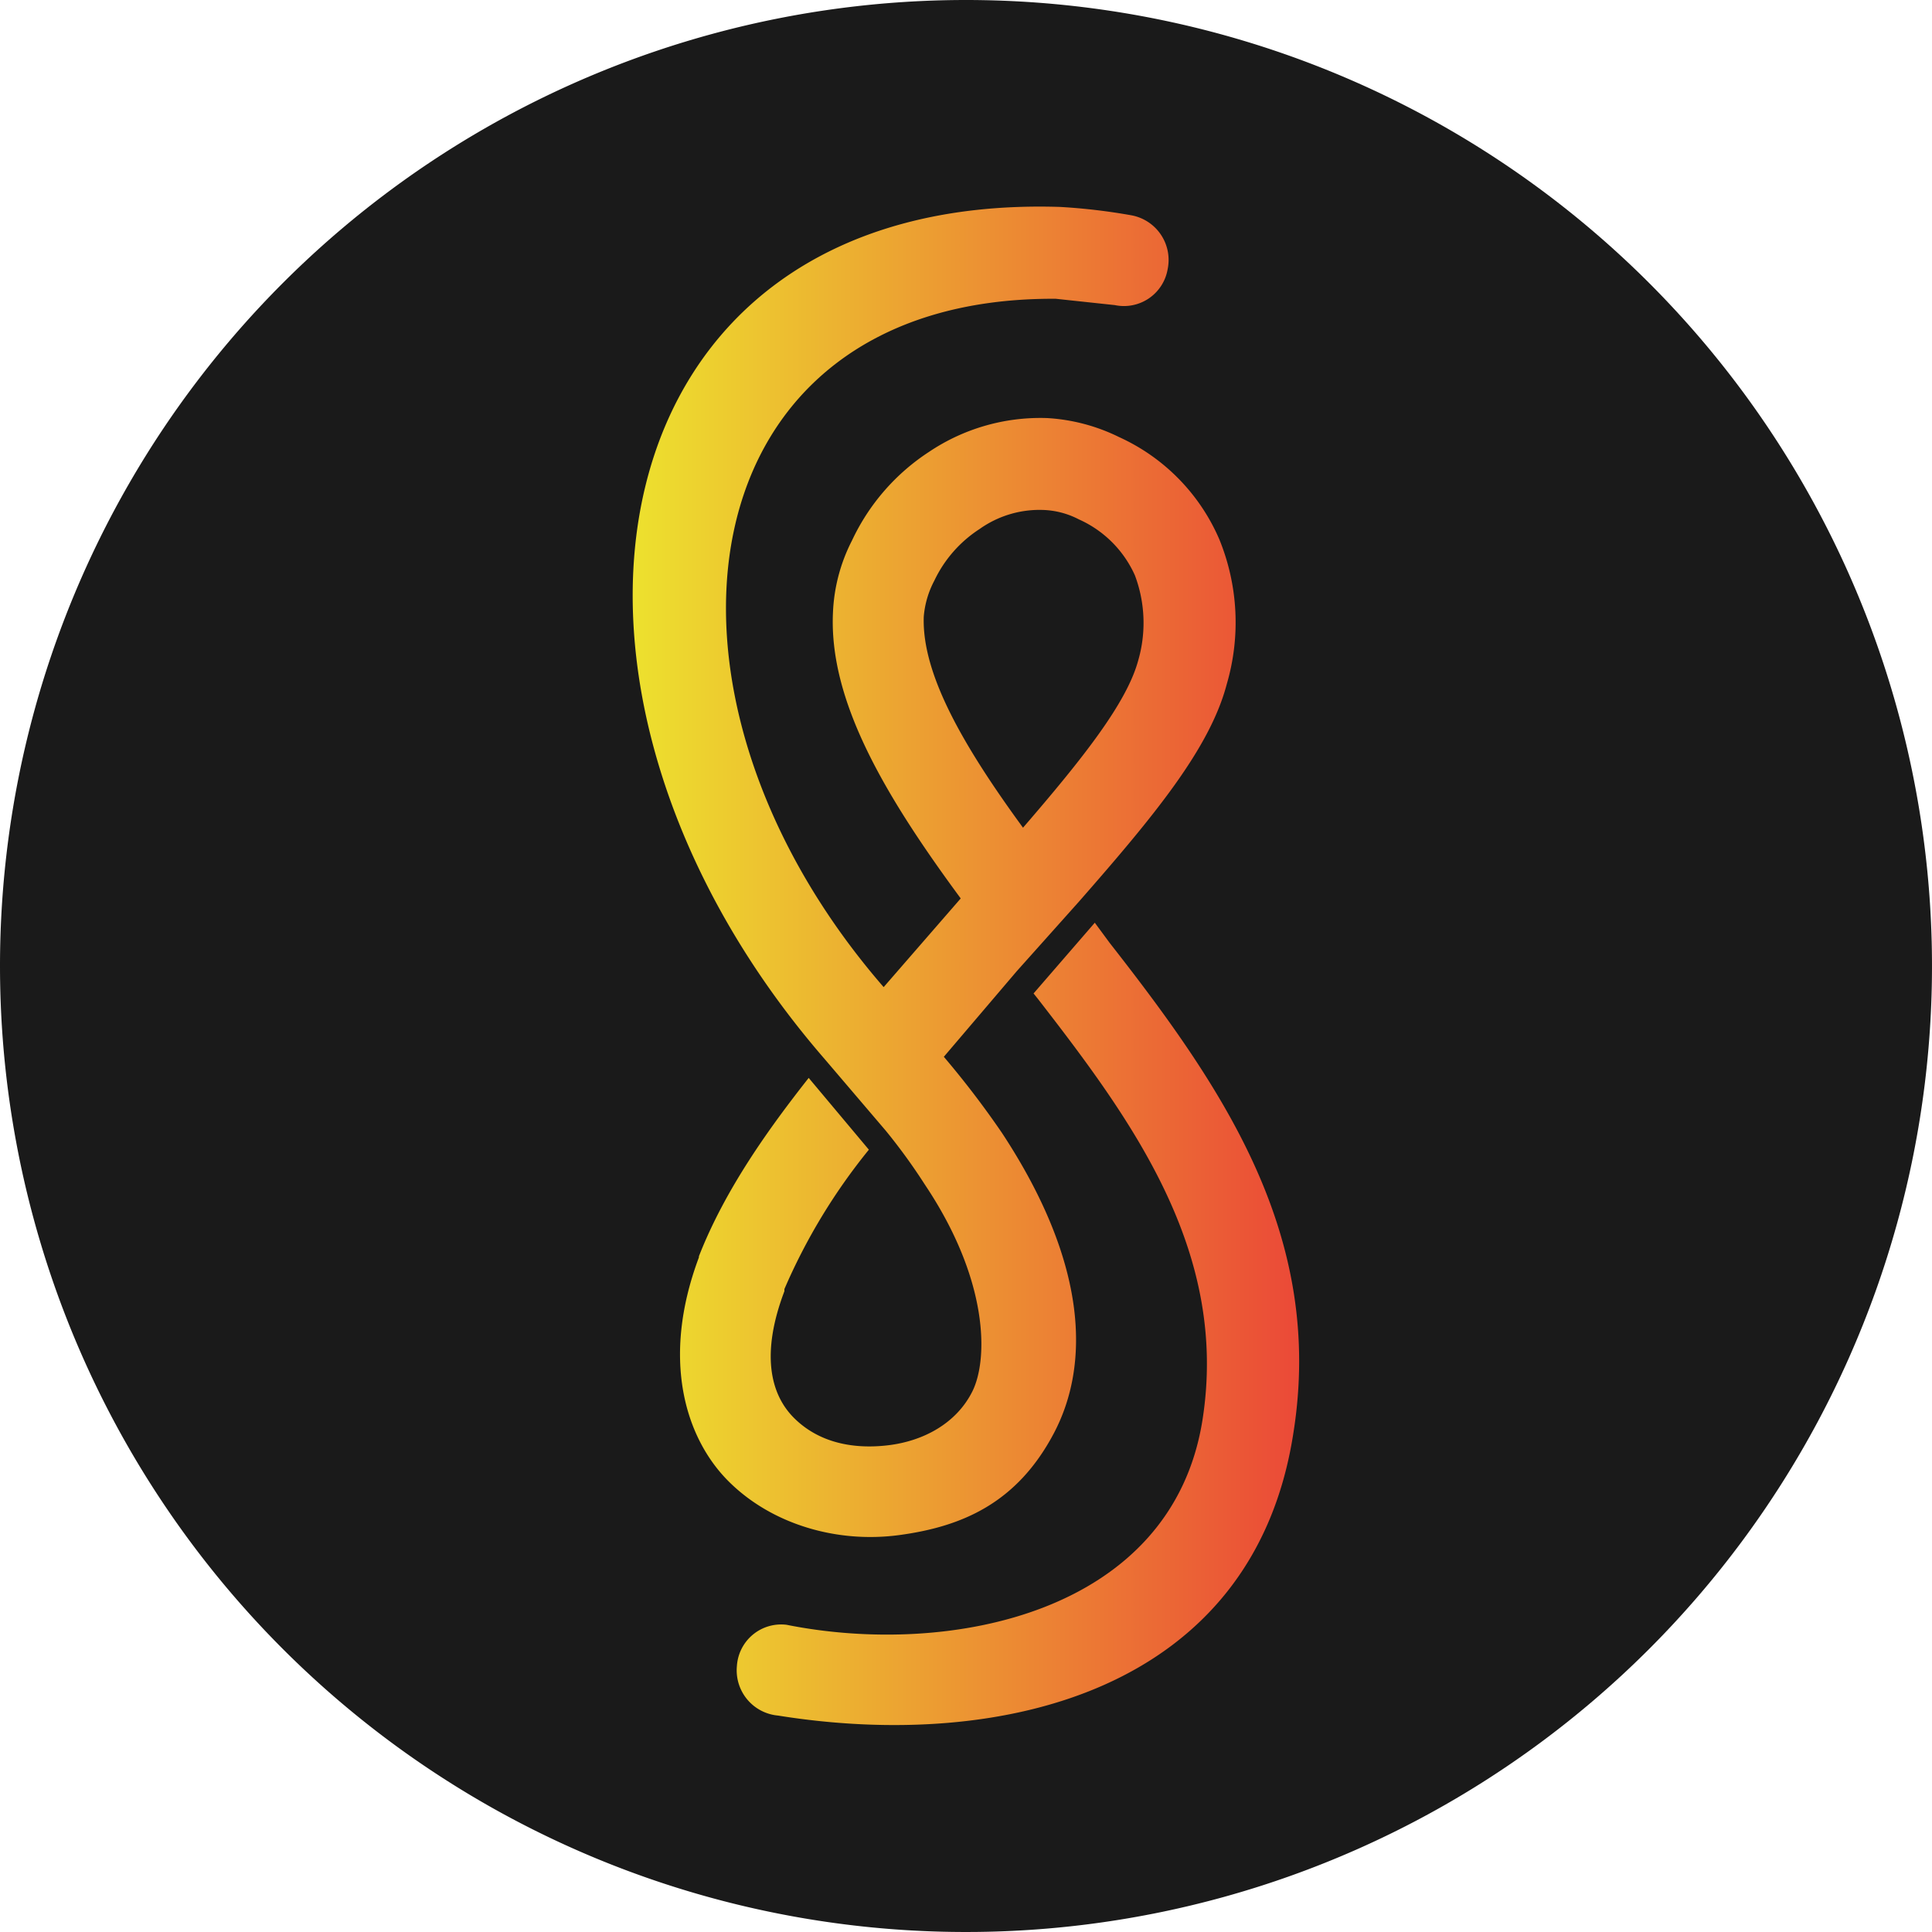 <svg xmlns="http://www.w3.org/2000/svg" xmlns:xlink="http://www.w3.org/1999/xlink" viewBox="0 0 183 183"><defs><style>.cls-1{fill:#1a1a1a;fill-rule:evenodd}.cls-2{fill:url(#New_Gradient_Swatch)}</style><linearGradient id="New_Gradient_Swatch" x1="59.93" x2="123.07" y1="91.5" y2="91.5" gradientUnits="userSpaceOnUse"><stop offset="0" stop-color="#ede12e"/><stop offset="1" stop-color="#eb4937"/></linearGradient></defs><g id="Layer_2" data-name="Layer 2"><g id="Layer_2-2" data-name="Layer 2"><path d="M91.5,0A91.5,91.5,0,1,1,0,91.5,91.5,91.5,0,0,1,91.5,0Z" class="cls-1"/><path id="SVGID" d="M107.2,20.4a4.3,4.3,0,0,1,3.4,5.1,4.2,4.2,0,0,1-5,3.4l-5.6-.6c-35.3-.2-40.6,37.2-16.3,65.2L91,85.1C83.7,75.2,78.5,66.3,78.9,58a16.4,16.4,0,0,1,1.8-6.8A20.3,20.3,0,0,1,88,42.8a18.9,18.9,0,0,1,11.2-3.2,17.7,17.7,0,0,1,6.8,1.8,18.8,18.8,0,0,1,9.5,9.7,20.8,20.8,0,0,1,.7,13.7c-1.6,6.1-6.9,12.5-14,20.6h0l-5.9,6.6h0l-6.9,8.1a86.1,86.1,0,0,1,5.5,7.2c8.1,12.3,8.4,21.9,4.9,28.5s-8.7,8.8-14.6,9.6-12.1-1-16.2-5.1-6.4-11.6-2.8-21.2V119c2.5-6.4,6.7-12.2,10.4-16.9l5.7,6.8a56.1,56.1,0,0,0-8,13.2v.2c-2.2,5.8-1.4,9.7.9,12s5.5,3,8.9,2.6,6.5-2.1,8-5.1,1.6-10.5-4.5-19.6a54.5,54.5,0,0,0-3.7-5.1l-5.8-6.8h0C47.6,65.1,55.8,18.2,100.4,19.6a56.9,56.9,0,0,1,6.8.8Zm-3.5,67,1.4,1.9c10.8,13.8,20.4,27.8,17.4,46.5-3.8,24.4-27.6,30.1-48.8,26.7a4.3,4.3,0,0,1-3.9-4.7,4.2,4.2,0,0,1,4.7-3.9c15.5,3.1,36.5-1.1,39.4-19.4,2.5-15.9-6.6-28.3-15.6-39.9l-.4-.5,5.8-6.7Zm-6.8-9c5.7-6.6,9.8-11.8,10.9-15.8a12.8,12.8,0,0,0-.3-8.1,10.5,10.5,0,0,0-5.3-5.3,7.9,7.9,0,0,0-3.5-.9,9.8,9.8,0,0,0-5.9,1.8A11.9,11.9,0,0,0,88.5,55a8.8,8.8,0,0,0-1,3.4c-.2,5.4,3.7,12.2,9.4,20Z" class="cls-2"/></g></g></svg>